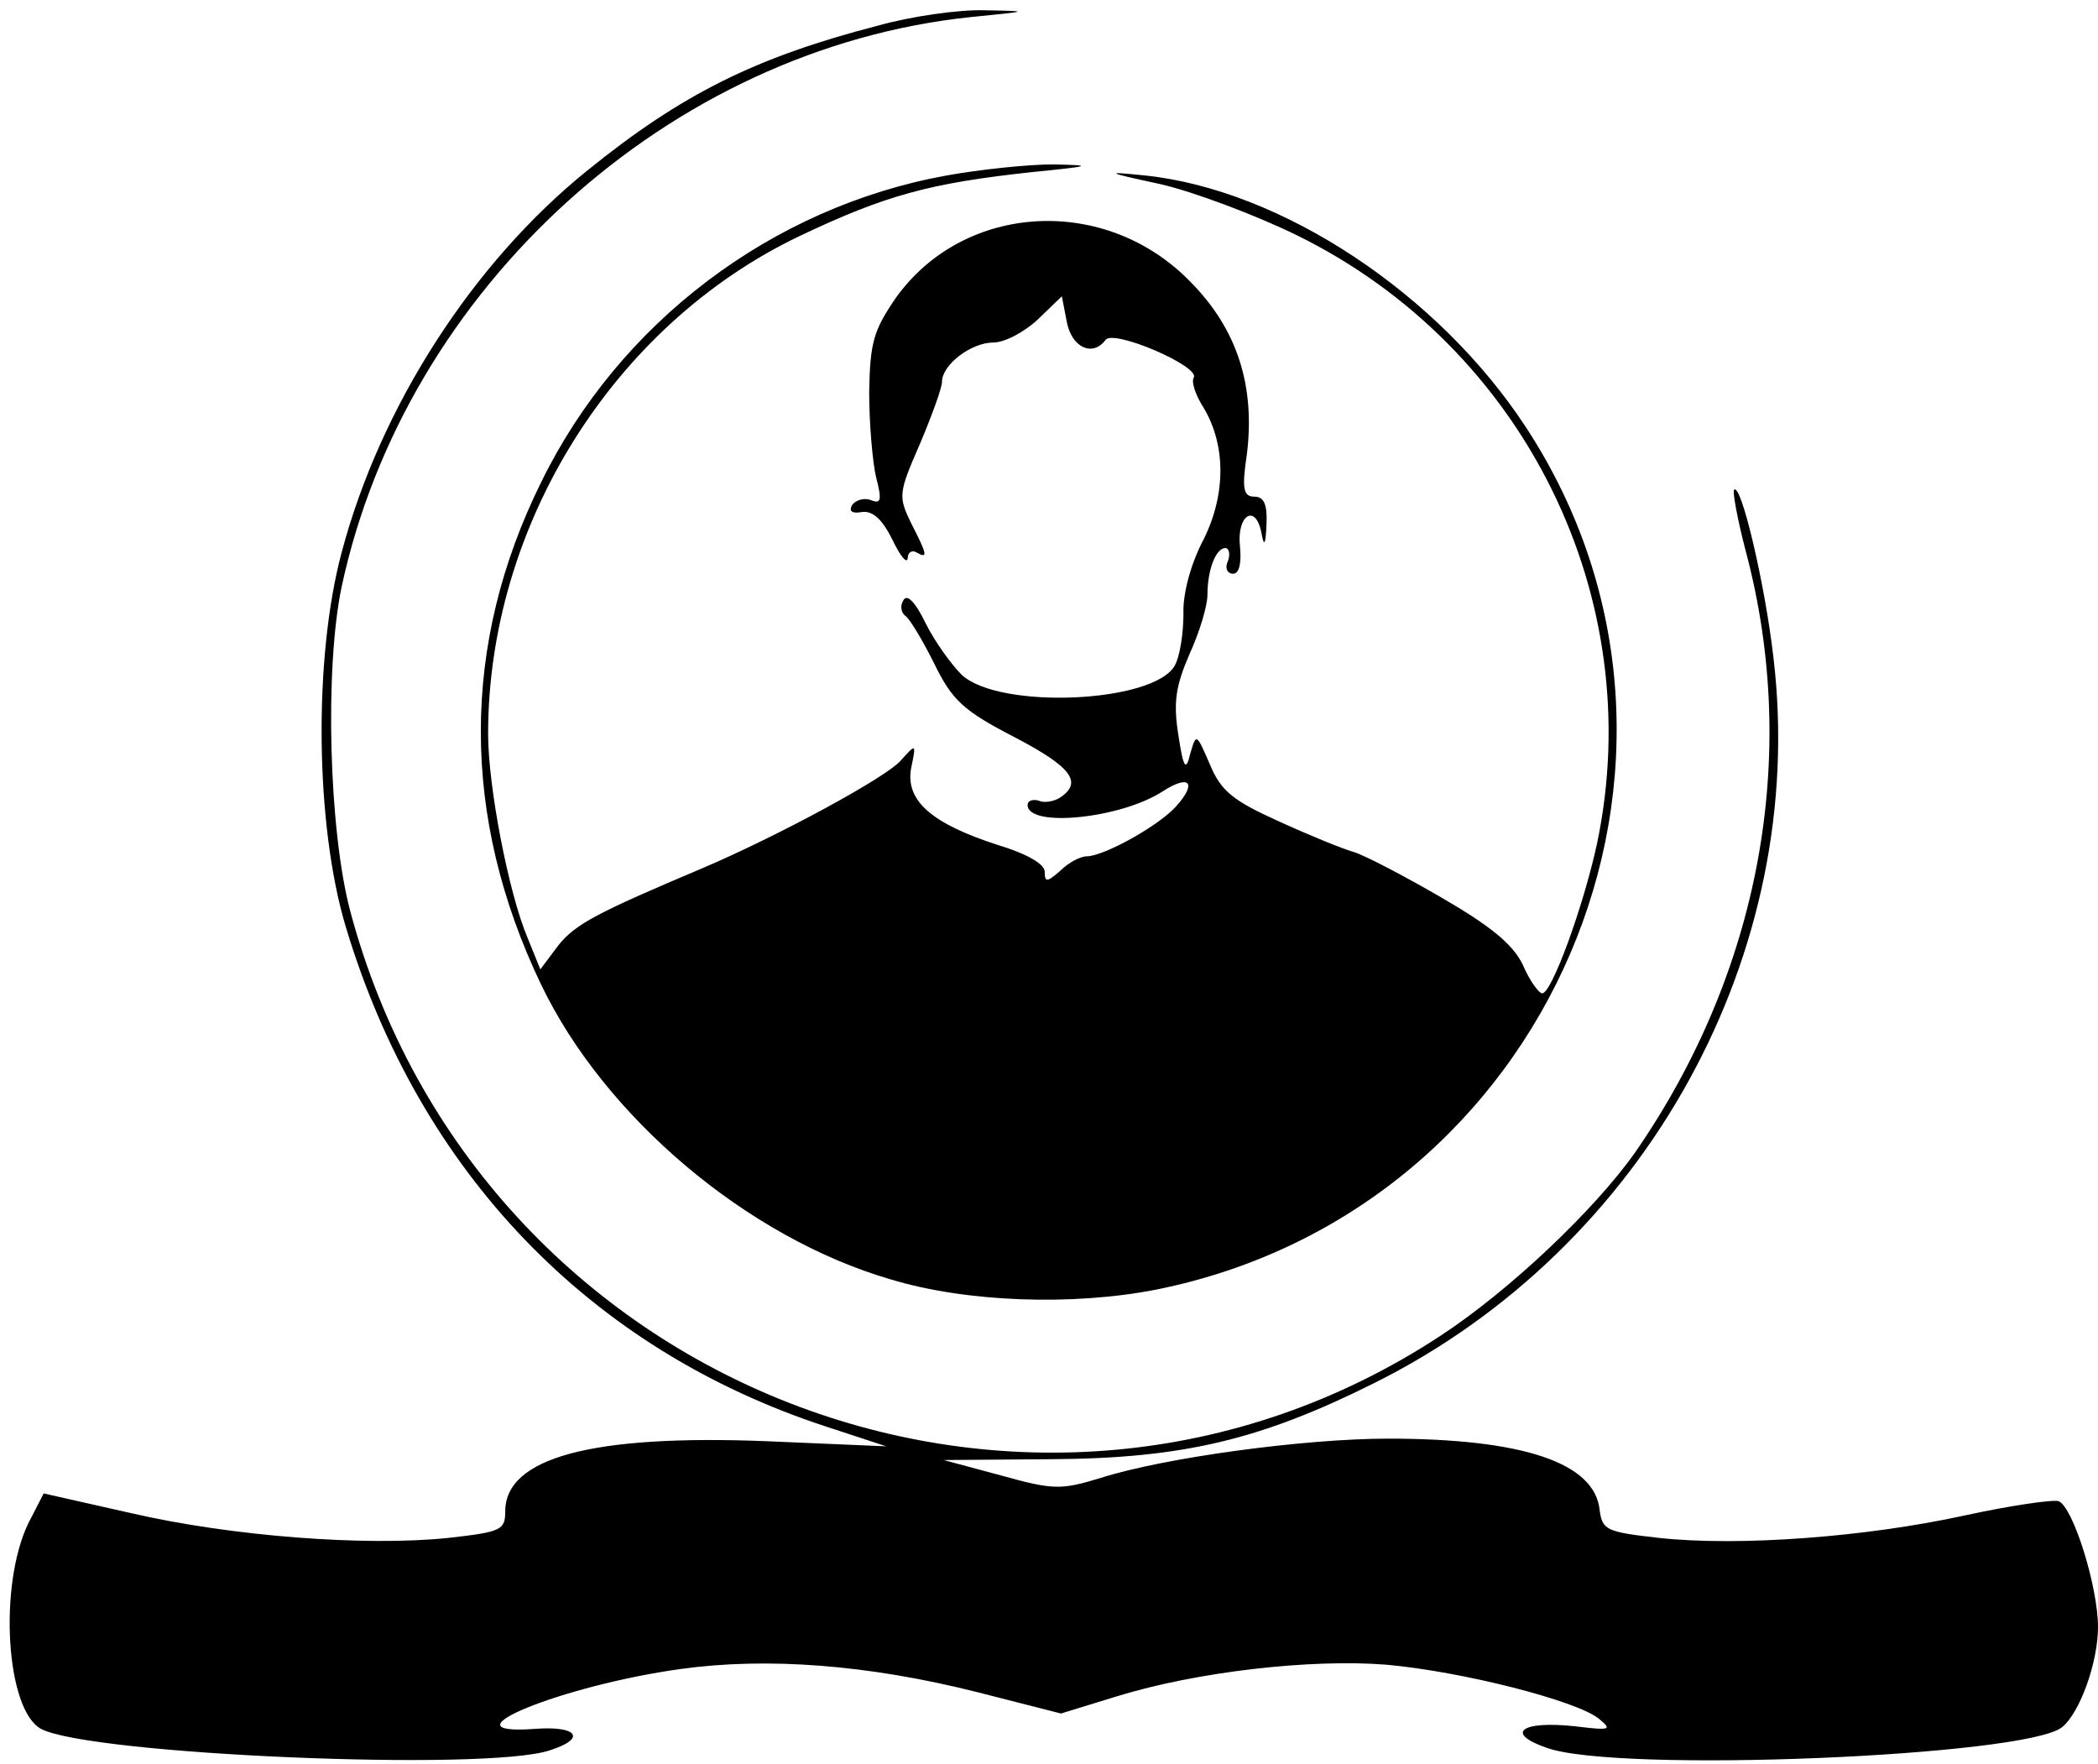 <?xml version="1.0" standalone="no"?>
<!DOCTYPE svg PUBLIC "-//W3C//DTD SVG 20010904//EN"
 "http://www.w3.org/TR/2001/REC-SVG-20010904/DTD/svg10.dtd">
<svg version="1.0" xmlns="http://www.w3.org/2000/svg"
 width="245pt" height="206pt" viewBox="0 0 245 206"
 preserveAspectRatio="xMidYMid meet">
<g transform="translate(0,206) scale(0.1,-0.1)"
fill="#000000" stroke="none">
<path d="M1025 2030 c-143 -37 -229 -80 -339 -169 -134 -108 -242 -276 -287
-446 -33 -123 -31 -319 5 -438 86 -286 285 -493 561 -583 l70 -23 -140 6
c-203 8 -305 -19 -305 -82 0 -22 -5 -24 -67 -31 -97 -10 -253 2 -370 29 l-102
23 -18 -35 c-35 -73 -26 -218 15 -240 57 -30 520 -50 594 -25 44 14 32 29 -18
25 -112 -8 33 51 171 70 101 14 219 5 346 -27 l98 -25 65 20 c94 29 227 44
315 37 89 -8 222 -42 248 -63 16 -13 14 -14 -27 -9 -64 7 -83 -8 -34 -25 83
-30 560 -10 602 24 21 17 42 76 42 117 0 47 -29 140 -46 147 -7 2 -56 -5 -111
-17 -115 -25 -262 -36 -355 -26 -62 7 -67 9 -70 33 -6 55 -90 83 -247 83 -97
0 -261 -22 -336 -46 -46 -14 -55 -14 -116 3 l-67 18 127 1 c153 1 244 23 376
89 317 158 507 502 466 847 -10 87 -38 205 -46 196 -2 -2 4 -35 14 -73 63
-238 16 -490 -129 -700 -47 -67 -147 -162 -228 -215 -477 -313 -1124 -62
-1273 496 -25 94 -30 284 -10 379 75 349 383 628 734 665 70 7 71 7 17 8 -30
1 -86 -7 -125 -18z"/>
<path d="M1105 1855 c-204 -37 -382 -172 -473 -358 -94 -190 -94 -391 0 -587
74 -154 240 -295 408 -344 89 -27 213 -31 310 -12 460 92 686 619 432 1007
-102 156 -285 277 -444 294 -49 5 -48 4 17 -10 39 -9 111 -36 160 -60 266
-131 410 -424 350 -710 -16 -74 -53 -175 -64 -175 -4 0 -15 15 -23 34 -12 24
-38 45 -95 78 -43 25 -89 49 -102 53 -14 4 -53 20 -88 36 -53 24 -67 35 -80
66 -16 37 -16 37 -23 13 -5 -21 -8 -18 -14 22 -6 38 -3 57 13 94 12 26 21 57
21 69 0 30 10 55 21 55 4 0 6 -7 3 -15 -4 -8 -1 -15 6 -15 7 0 10 12 8 32 -4
36 18 51 25 16 3 -17 5 -15 6 10 1 23 -3 32 -14 32 -13 0 -15 9 -9 49 10 80
-11 146 -65 201 -99 103 -265 94 -345 -18 -26 -38 -30 -52 -31 -110 0 -37 4
-82 8 -99 7 -27 6 -32 -6 -27 -8 3 -18 0 -22 -6 -4 -7 0 -10 11 -8 13 2 24 -8
36 -32 9 -19 17 -29 18 -22 0 7 5 10 10 7 14 -8 13 -3 -6 34 -15 31 -15 35 10
92 14 33 26 66 26 73 0 20 34 46 60 46 13 0 36 12 52 27 l28 27 6 -31 c6 -29
30 -40 45 -20 9 13 111 -31 103 -44 -3 -5 2 -19 9 -31 29 -45 29 -104 3 -157
-15 -28 -25 -64 -24 -88 0 -22 -4 -49 -10 -60 -24 -44 -205 -52 -249 -11 -12
12 -31 38 -42 60 -12 25 -22 35 -26 27 -4 -6 -3 -14 2 -18 5 -3 20 -28 34 -56
21 -43 34 -55 94 -86 67 -35 80 -53 52 -71 -7 -4 -18 -6 -24 -3 -7 2 -13 0
-13 -5 0 -27 109 -16 158 16 31 20 40 10 16 -17 -20 -23 -85 -59 -105 -59 -7
0 -21 -7 -31 -17 -15 -13 -18 -14 -18 -1 0 9 -21 21 -54 31 -78 25 -109 52
-102 90 6 29 6 29 -12 9 -17 -20 -145 -89 -232 -126 -123 -52 -148 -65 -168
-90 l-21 -28 -15 37 c-22 52 -46 176 -46 238 0 243 146 477 363 581 101 48
152 62 272 75 70 7 73 8 25 9 -30 0 -86 -6 -125 -13z"/>
</g>
</svg>
